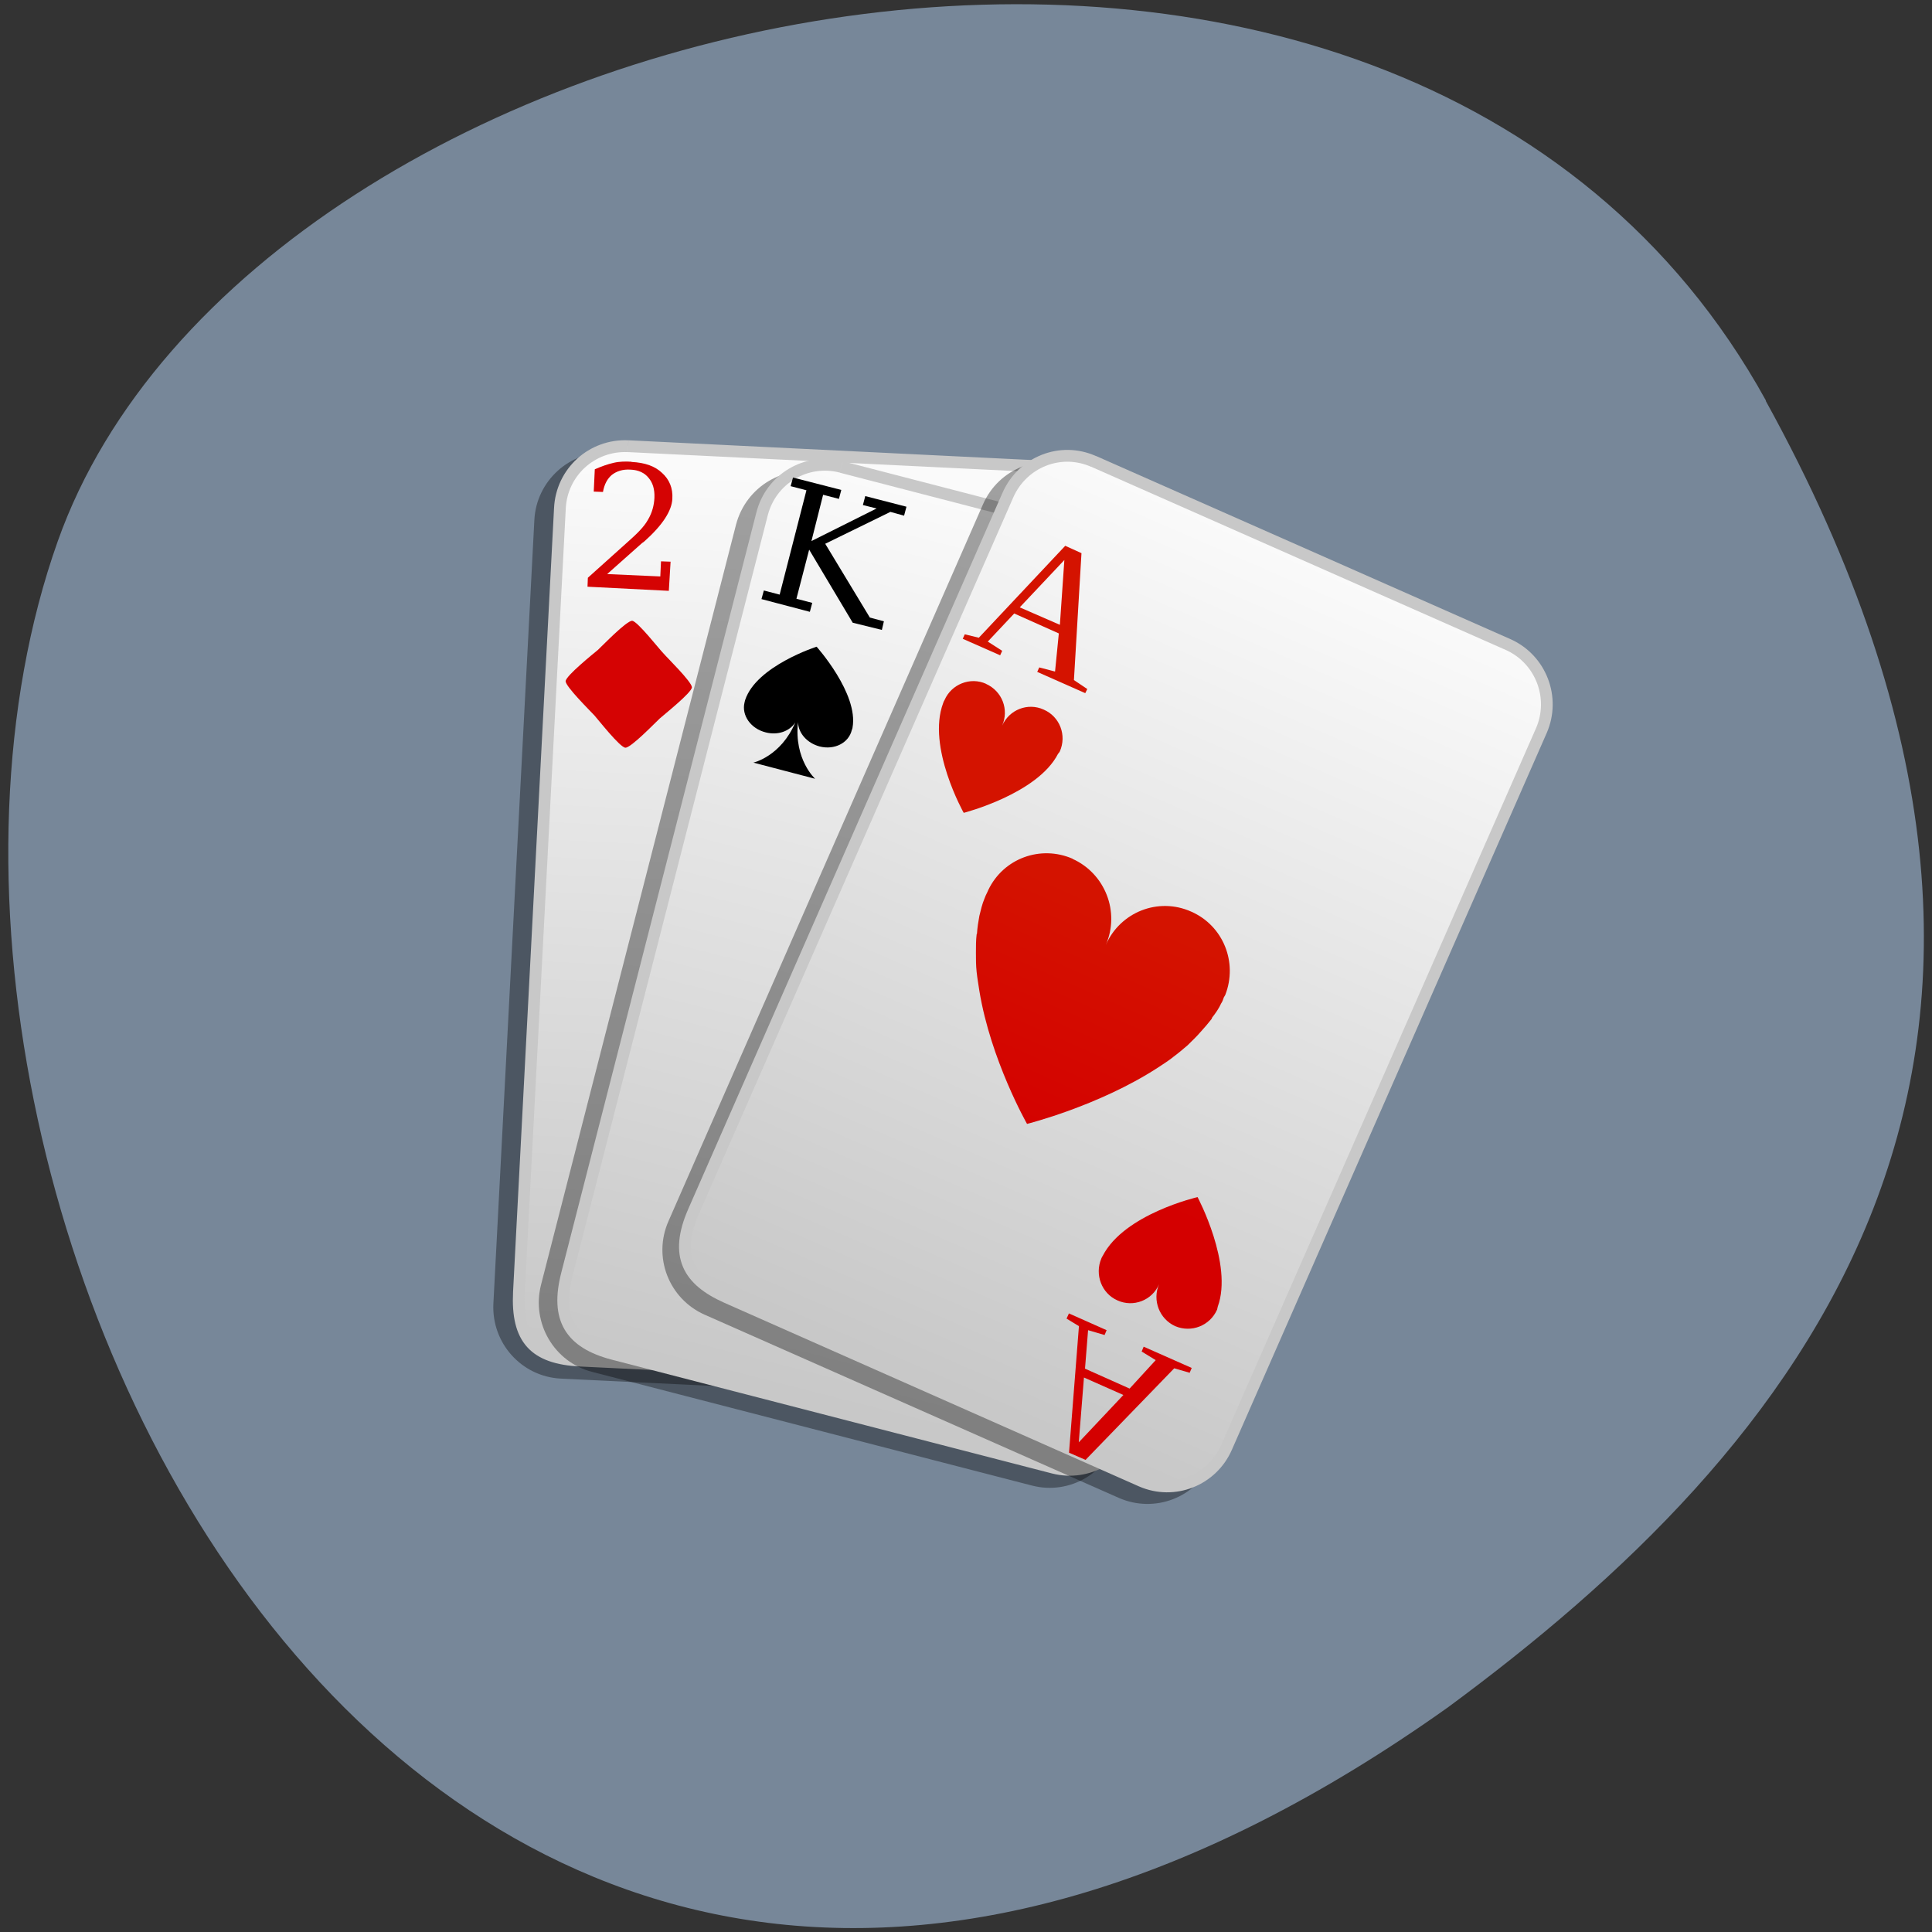 <svg xmlns="http://www.w3.org/2000/svg" xmlns:xlink="http://www.w3.org/1999/xlink" viewBox="0 0 22 22"><rect x="0" y="0" width="22" height="22" fill="#333333" stroke="none"/><defs><g id="3" clip-path="url(#2)"><path d="m -197.27 991.46 l 19.355 0.005 c 1.521 -0.003 2.758 1.243 2.752 2.769 l 0.006 33.17 c -0.006 1.527 -1.242 2.766 -2.764 2.755 l -19.355 0.01 c -1.522 -0.011 -2.758 -1.243 -2.767 -2.769 l 0.008 -33.17 c -0.009 -1.526 1.242 -2.766 2.763 -2.769" transform="matrix(0.267 0.013 -0.014 0.269 73.48 -258.92)" stroke="#000" stroke-width="0.5"/></g><g id="7" clip-path="url(#6)"><path d="m 13.523 1009.46 l 19.348 -0.004 c 1.524 0 2.767 1.24 2.771 2.768 l 0.006 33.17 c -0.01 1.531 -1.246 2.761 -2.77 2.761 l -19.348 0.004 c -1.524 0 -2.767 -1.24 -2.771 -2.768 l -0.006 -33.17 c 0.01 -1.531 1.246 -2.761 2.77 -2.761" transform="matrix(0.259 0.067 -0.067 0.261 73.48 -258.92)" stroke="#000" stroke-width="0.5"/></g><g id="B" clip-path="url(#A)"><path d="m 188 991.88 l 19.344 0.008 c 1.531 -0.007 2.772 1.239 2.762 2.766 l 0.007 33.17 c 0.004 1.521 -1.241 2.75 -2.772 2.757 l -19.338 0.005 c -1.537 -0.006 -2.772 -1.239 -2.762 -2.766 l -0.007 -33.17 c -0.004 -1.521 1.235 -2.763 2.766 -2.771" transform="matrix(0.244 0.108 -0.108 0.246 73.48 -258.92)" stroke="#000" stroke-width="0.5"/></g><clipPath id="6"><path d="M 0,0 H22 V22 H0 z"/></clipPath><clipPath id="A"><path d="M 0,0 H22 V22 H0 z"/></clipPath><clipPath id="2"><path d="M 0,0 H22 V22 H0 z"/></clipPath><filter id="0" filterUnits="objectBoundingBox" x="0" y="0" width="22" height="22"><feColorMatrix type="matrix" in="SourceGraphic" values="0 0 0 0 1 0 0 0 0 1 0 0 0 0 1 0 0 0 1 0"/></filter><linearGradient id="C" gradientUnits="userSpaceOnUse" x1="185.8" y1="991.25" x2="186.06" y2="1029.63" xlink:href="#4"/><linearGradient id="8" gradientUnits="userSpaceOnUse" x1="11.334" y1="1008.92" x2="11.464" y2="1047.3" xlink:href="#4"/><linearGradient id="4" gradientUnits="userSpaceOnUse" y1="991.83" x2="0" y2="1028.69"><stop stop-color="#fafafa"/><stop offset="1" stop-color="#c8c8c8"/></linearGradient><linearGradient id="D" gradientUnits="userSpaceOnUse" x1="32.518" y1="1035.31" x2="34.3" y2="1024.52" gradientTransform="matrix(0.259 0.067 -0.067 0.261 73.48 -258.92)"><stop stop-color="#d40000"/><stop offset="1" stop-color="#d41300"/></linearGradient><mask id="9"><g filter="url(#0)"><path fill-opacity="0.361" d="M 0,0 H22 V22 H0 z"/></g></mask><mask id="5"><g filter="url(#0)"><path fill-opacity="0.361" d="M 0,0 H22 V22 H0 z"/></g></mask><mask id="1"><g filter="url(#0)"><path fill-opacity="0.361" d="M 0,0 H22 V22 H0 z"/></g></mask></defs><path d="m 20.11 4.563 c -4.172 -7.574 -17.242 -4.637 -19.453 1.602 c -2.637 7.43 4.223 21.539 15.836 13.273 c 3.914 -2.887 7.789 -7.301 3.613 -14.875" fill="#778799"/><use xlink:href="#3" mask="url(#1)"/><path d="m -196.46 990.91 l 19.341 0.005 c 1.536 -0.004 2.772 1.228 2.767 2.769 l 0.006 33.17 c -0.006 1.527 -1.242 2.751 -2.764 2.755 l -19.355 0.01 c -1.961 -0.004 -2.763 -0.777 -2.767 -2.769 l 0.008 -33.17 c -0.009 -1.54 1.227 -2.765 2.763 -2.769" transform="matrix(0.267 0.013 -0.014 0.269 73.48 -258.92)" fill="url(#4)" stroke="#c8c8c8" stroke-width="0.5"/><path d="m 7.191 5.258 c -0.066 -0.004 -0.133 -0.004 -0.203 0.012 c -0.07 0.016 -0.145 0.043 -0.215 0.074 l -0.012 0.254 l 0.105 0.004 c 0.016 -0.09 0.051 -0.152 0.102 -0.195 c 0.051 -0.039 0.121 -0.066 0.215 -0.059 c 0.086 0.004 0.156 0.035 0.203 0.094 c 0.047 0.055 0.07 0.129 0.066 0.227 c -0.004 0.086 -0.027 0.172 -0.074 0.25 c -0.043 0.078 -0.121 0.156 -0.223 0.246 l -0.461 0.414 l -0.004 0.102 l 0.926 0.047 l 0.02 -0.332 l -0.109 -0.004 l -0.008 0.172 l -0.605 -0.027 l 0.387 -0.344 c 0.008 -0.008 0.02 -0.016 0.035 -0.027 c 0.207 -0.184 0.313 -0.348 0.32 -0.484 c 0.008 -0.125 -0.035 -0.223 -0.117 -0.297 c -0.082 -0.078 -0.195 -0.117 -0.348 -0.125 m 0.008 1.809 c -0.063 -0.004 -0.344 0.289 -0.391 0.332 c -0.047 0.039 -0.363 0.293 -0.367 0.355 c -0.004 0.059 0.285 0.344 0.328 0.391 c 0.039 0.043 0.289 0.363 0.352 0.367 c 0.063 0.004 0.344 -0.289 0.391 -0.332 c 0.043 -0.039 0.363 -0.293 0.367 -0.355 c 0 -0.063 -0.289 -0.344 -0.328 -0.391 c -0.043 -0.043 -0.293 -0.363 -0.352 -0.367" fill="#d50303"/><use xlink:href="#7" mask="url(#5)"/><path d="m 14.23 1008.75 l 19.351 0.01 c 1.524 0 2.763 1.226 2.753 2.757 l 0.006 33.17 c 0.004 1.527 -1.231 2.757 -2.77 2.761 l -19.348 0.004 c -1.918 -0.004 -2.757 -0.853 -2.757 -2.771 l -0.002 -33.16 c -0.008 -1.541 1.228 -2.772 2.766 -2.775" transform="matrix(0.259 0.067 -0.067 0.261 73.48 -258.92)" fill="url(#8)" stroke="#c8c8c8" stroke-width="0.5"/><path d="m 9.03 5.438 l -0.027 0.098 l 0.18 0.047 l -0.305 1.188 l -0.18 -0.047 l -0.027 0.098 l 0.551 0.145 l 0.027 -0.102 l -0.18 -0.047 l 0.145 -0.559 l 0.496 0.832 l 0.332 0.082 l 0.023 -0.098 l -0.16 -0.043 l -0.508 -0.84 l 0.742 -0.363 l 0.156 0.043 l 0.027 -0.102 l -0.469 -0.121 l -0.027 0.102 l 0.156 0.039 l -0.742 0.371 l 0.133 -0.527 l 0.18 0.047 l 0.027 -0.102 m -0.281 1.785 c 0 0 -0.684 0.219 -0.813 0.605 c -0.004 0.008 -0.004 0.02 -0.008 0.031 c -0.035 0.145 0.07 0.297 0.242 0.34 c 0.137 0.035 0.27 -0.012 0.336 -0.113 c -0.164 0.387 -0.477 0.457 -0.477 0.457 l 0.703 0.184 c 0 0 -0.242 -0.219 -0.195 -0.645 c 0.004 0.125 0.102 0.238 0.246 0.277 c 0.168 0.043 0.332 -0.039 0.367 -0.188 c 0.004 -0.008 0.008 -0.02 0.008 -0.027 c 0.07 -0.387 -0.41 -0.922 -0.41 -0.922"/><use xlink:href="#B" mask="url(#9)"/><path d="m 188.57 991.09 l 19.352 -0.011 c 1.524 0.012 2.758 1.245 2.762 2.766 l -0.006 33.18 c 0.004 1.521 -1.221 2.757 -2.753 2.765 l -19.358 -0.003 c -1.792 -0.005 -2.759 -0.706 -2.762 -2.766 l -0.007 -33.17 c 0.01 -1.527 1.235 -2.763 2.772 -2.757" transform="matrix(0.244 0.108 -0.108 0.246 73.48 -258.92)" fill="url(#C)" stroke="#c8c8c8" stroke-width="0.5"/><path d="m 12.13 6.215 l -0.984 1.047 l -0.16 -0.039 l -0.023 0.051 l 0.426 0.188 l 0.023 -0.051 l -0.164 -0.105 l 0.301 -0.32 l 0.508 0.227 l -0.043 0.434 l -0.18 -0.047 l -0.023 0.051 l 0.547 0.242 l 0.023 -0.047 l -0.152 -0.102 l 0.086 -1.445 m -0.195 0.078 l -0.051 0.738 l -0.457 -0.199 m -0.383 0.871 c -0.18 -0.082 -0.395 0.004 -0.473 0.184 c -0.008 0.012 -0.012 0.023 -0.016 0.035 c -0.188 0.5 0.234 1.25 0.234 1.25 c 0 0 0.84 -0.215 1.074 -0.672 c 0.008 -0.008 0.016 -0.02 0.02 -0.027 c 0.082 -0.184 0 -0.398 -0.184 -0.477 c -0.18 -0.082 -0.391 0 -0.473 0.184 c 0.082 -0.184 0 -0.395 -0.184 -0.477 m 0.988 1.992 c -0.367 -0.16 -0.789 -0.004 -0.961 0.355 c -0.004 0.008 -0.008 0.016 -0.012 0.027 c -0.012 0.023 -0.023 0.047 -0.031 0.07 c -0.027 0.063 -0.043 0.133 -0.059 0.199 c -0.012 0.066 -0.023 0.133 -0.027 0.203 c -0.004 0.004 -0.004 0.004 -0.004 0.008 c -0.008 0.066 -0.008 0.137 -0.008 0.207 c 0 0.074 0 0.145 0.008 0.219 c 0.008 0.074 0.02 0.141 0.031 0.215 c 0.129 0.789 0.543 1.516 0.543 1.516 c 0 0 0.813 -0.203 1.484 -0.637 c 0.059 -0.039 0.121 -0.078 0.176 -0.121 c 0.004 -0.004 0 -0.004 0.004 -0.004 c 0.059 -0.043 0.109 -0.086 0.164 -0.133 c 0.051 -0.051 0.102 -0.098 0.148 -0.152 c 0.047 -0.051 0.09 -0.102 0.129 -0.152 c 0 -0.004 0 -0.004 0 -0.008 c 0.043 -0.055 0.078 -0.105 0.105 -0.164 c 0.016 -0.023 0.023 -0.047 0.031 -0.07 c 0.008 -0.012 0.012 -0.02 0.016 -0.027 c 0.145 -0.371 -0.023 -0.789 -0.387 -0.949 c -0.375 -0.168 -0.809 0.004 -0.973 0.379 c 0.164 -0.375 -0.008 -0.813 -0.379 -0.98 m 1.422 3.852 c 0 0 -0.832 0.191 -1.078 0.668 c -0.008 0.012 -0.012 0.02 -0.016 0.031 c -0.078 0.184 0.004 0.398 0.184 0.477 c 0.18 0.082 0.395 0 0.473 -0.184 c -0.078 0.184 0.004 0.395 0.184 0.477 c 0.184 0.078 0.395 -0.004 0.477 -0.188 c 0.004 -0.012 0.004 -0.023 0.008 -0.035 c 0.176 -0.484 -0.23 -1.246 -0.23 -1.246 m -1.465 1.324 l -0.027 0.059 l 0.141 0.086 l -0.113 1.441 l 0.188 0.082 l 1.01 -1.043 l 0.176 0.051 l 0.023 -0.055 l -0.547 -0.242 l -0.023 0.055 l 0.16 0.098 l -0.297 0.324 l -0.508 -0.227 l 0.035 -0.438 l 0.188 0.055 l 0.023 -0.055 m -0.258 0.539 l 0.449 0.199 l -0.508 0.539" fill="url(#D)"/></svg>